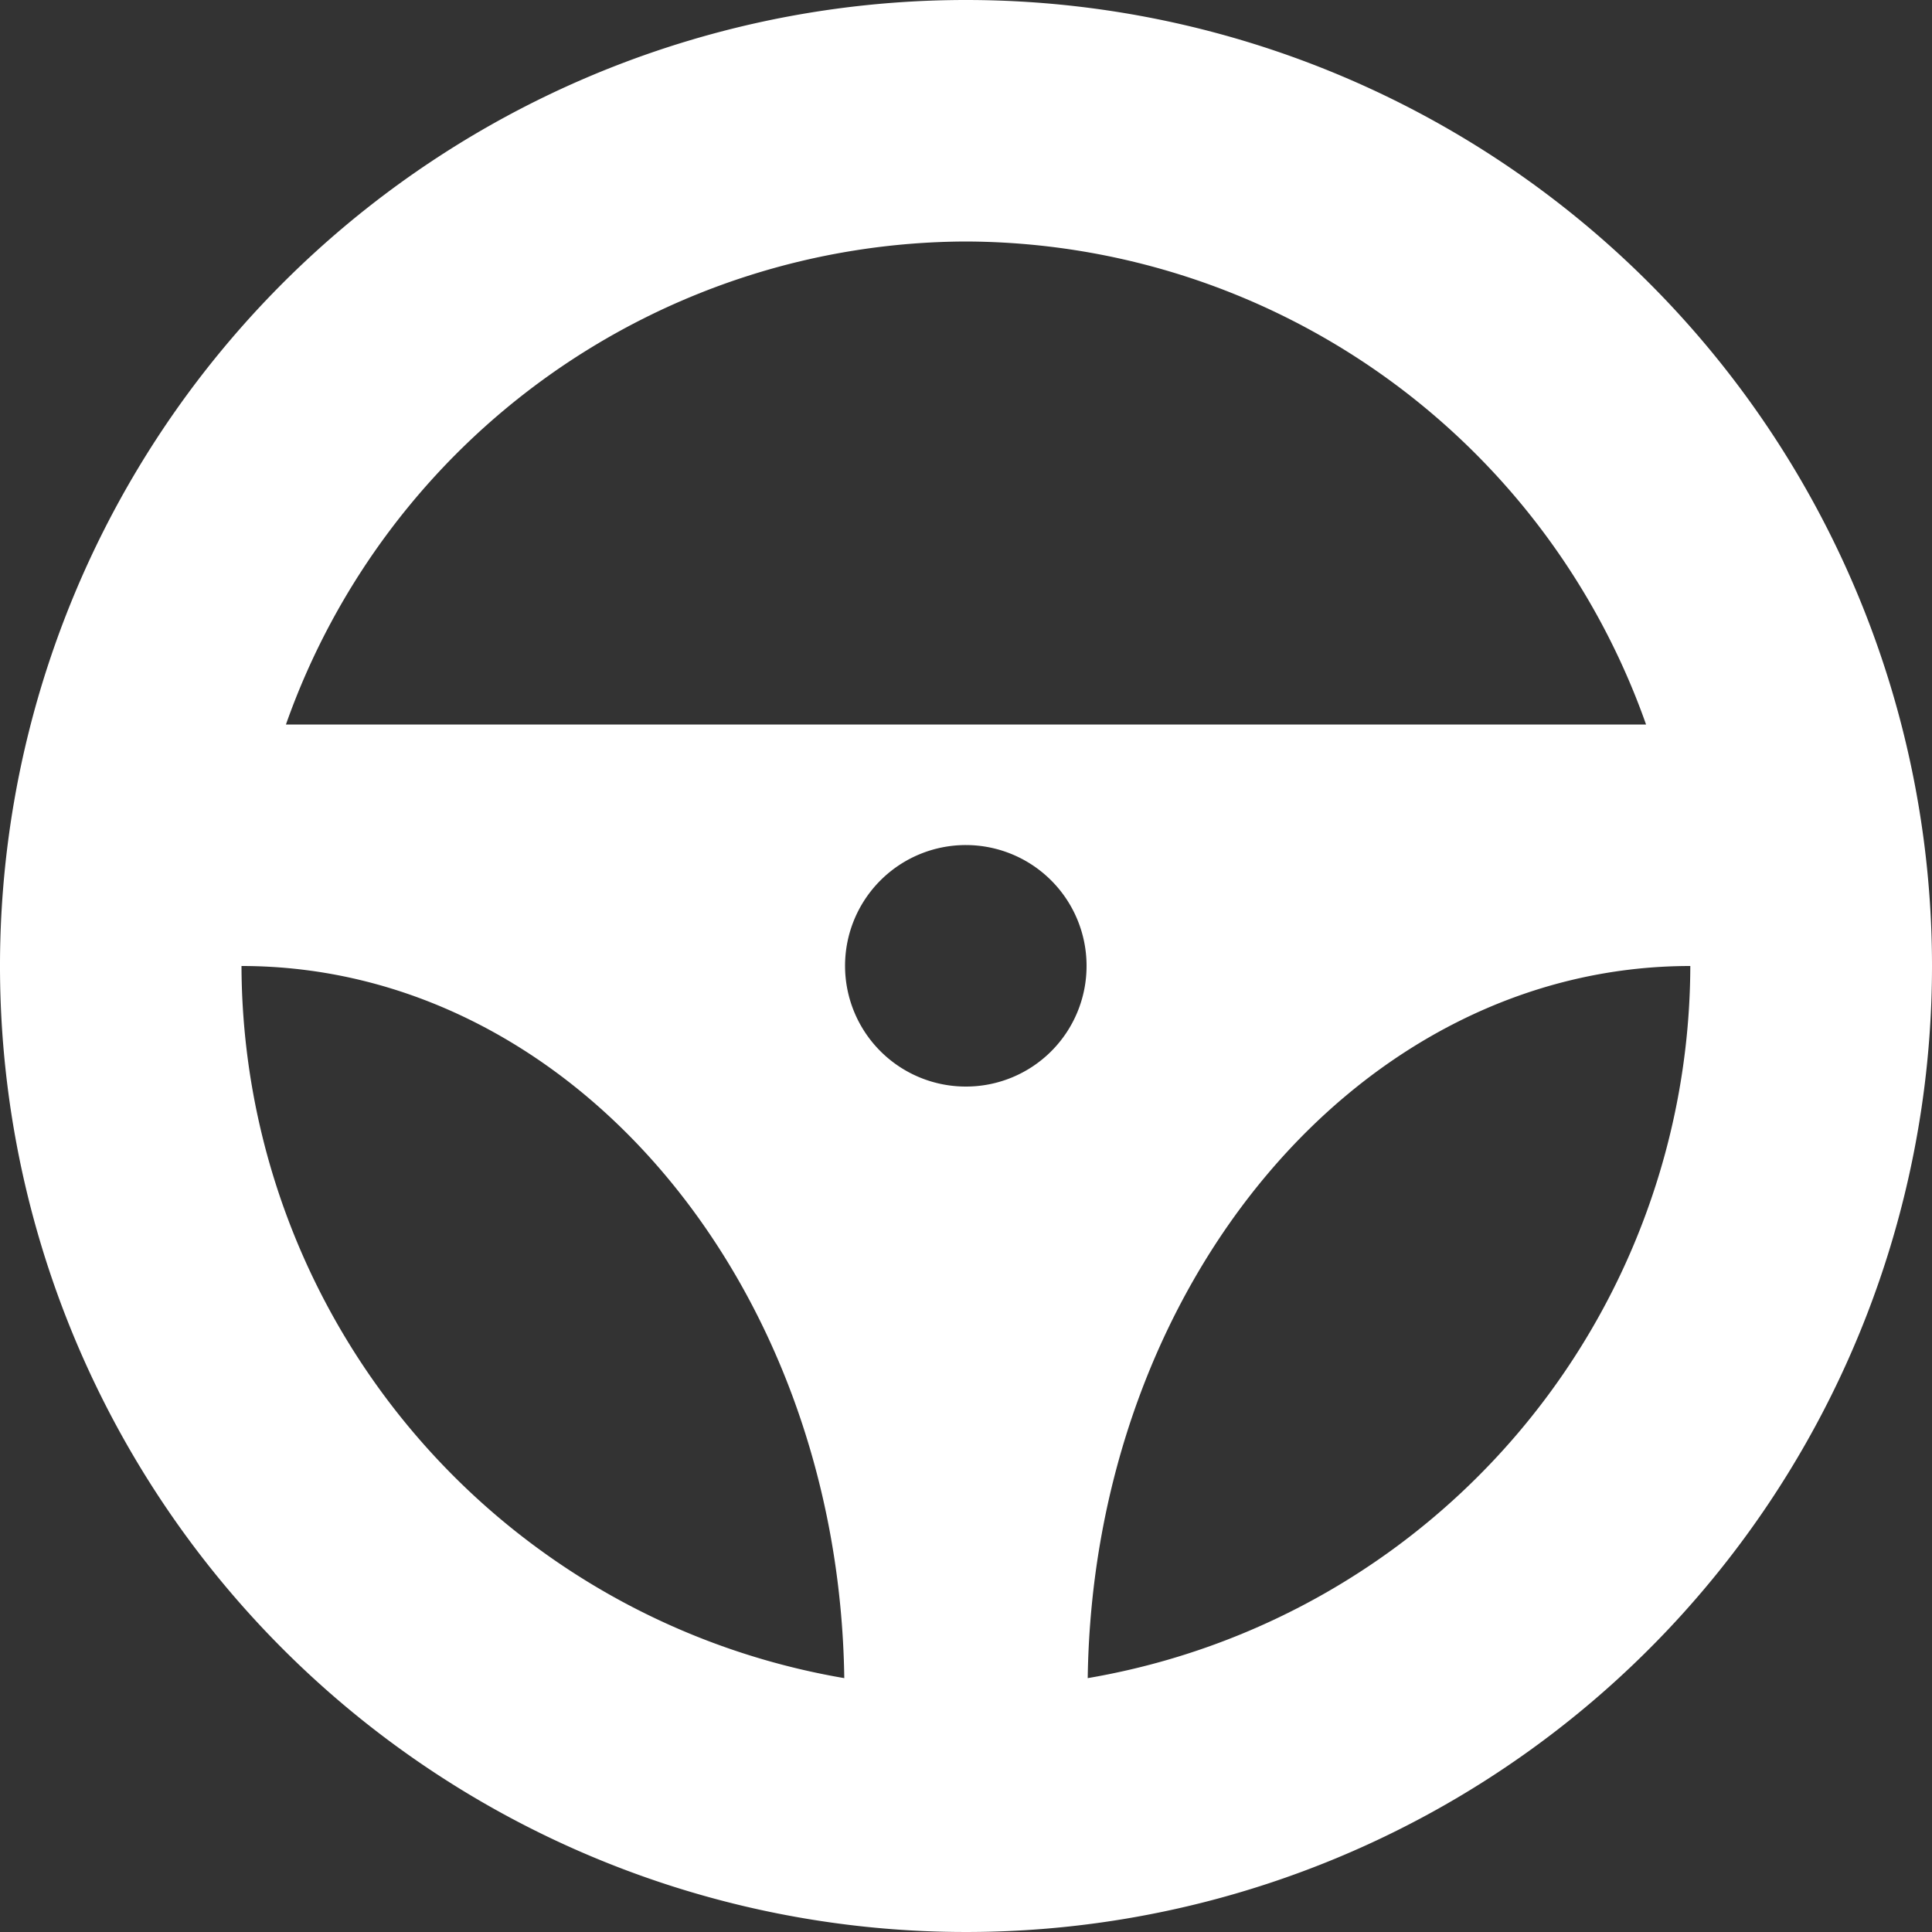 <svg id="Capa_1" data-name="Capa 1" xmlns="http://www.w3.org/2000/svg" viewBox="0 0 100 100"><rect x="0" y="0" width="100" height="100" fill="#333333" stroke="none"/><defs><style>.cls-1{fill:#fff;}.cls-2{fill:none;}</style></defs><title>iconos</title><path class="cls-1" d="M50,0a50,50,0,1,0,50,50A50,50,0,0,0,50,0Zm0,12.5a37.46,37.46,0,0,1,35.2,25H14.8A37.45,37.45,0,0,1,50,12.5Zm0,43.74A6.25,6.25,0,1,1,56.24,50,6.24,6.24,0,0,1,50,56.24ZM12.5,50c17.07,0,30.91,16.45,31.2,36.86A37.51,37.51,0,0,1,12.5,50ZM56.3,86.86C56.59,66.45,70.41,50,87.49,50A37.49,37.49,0,0,1,56.3,86.86Zm0,0"/><rect class="cls-2" width="100" height="100"/></svg>